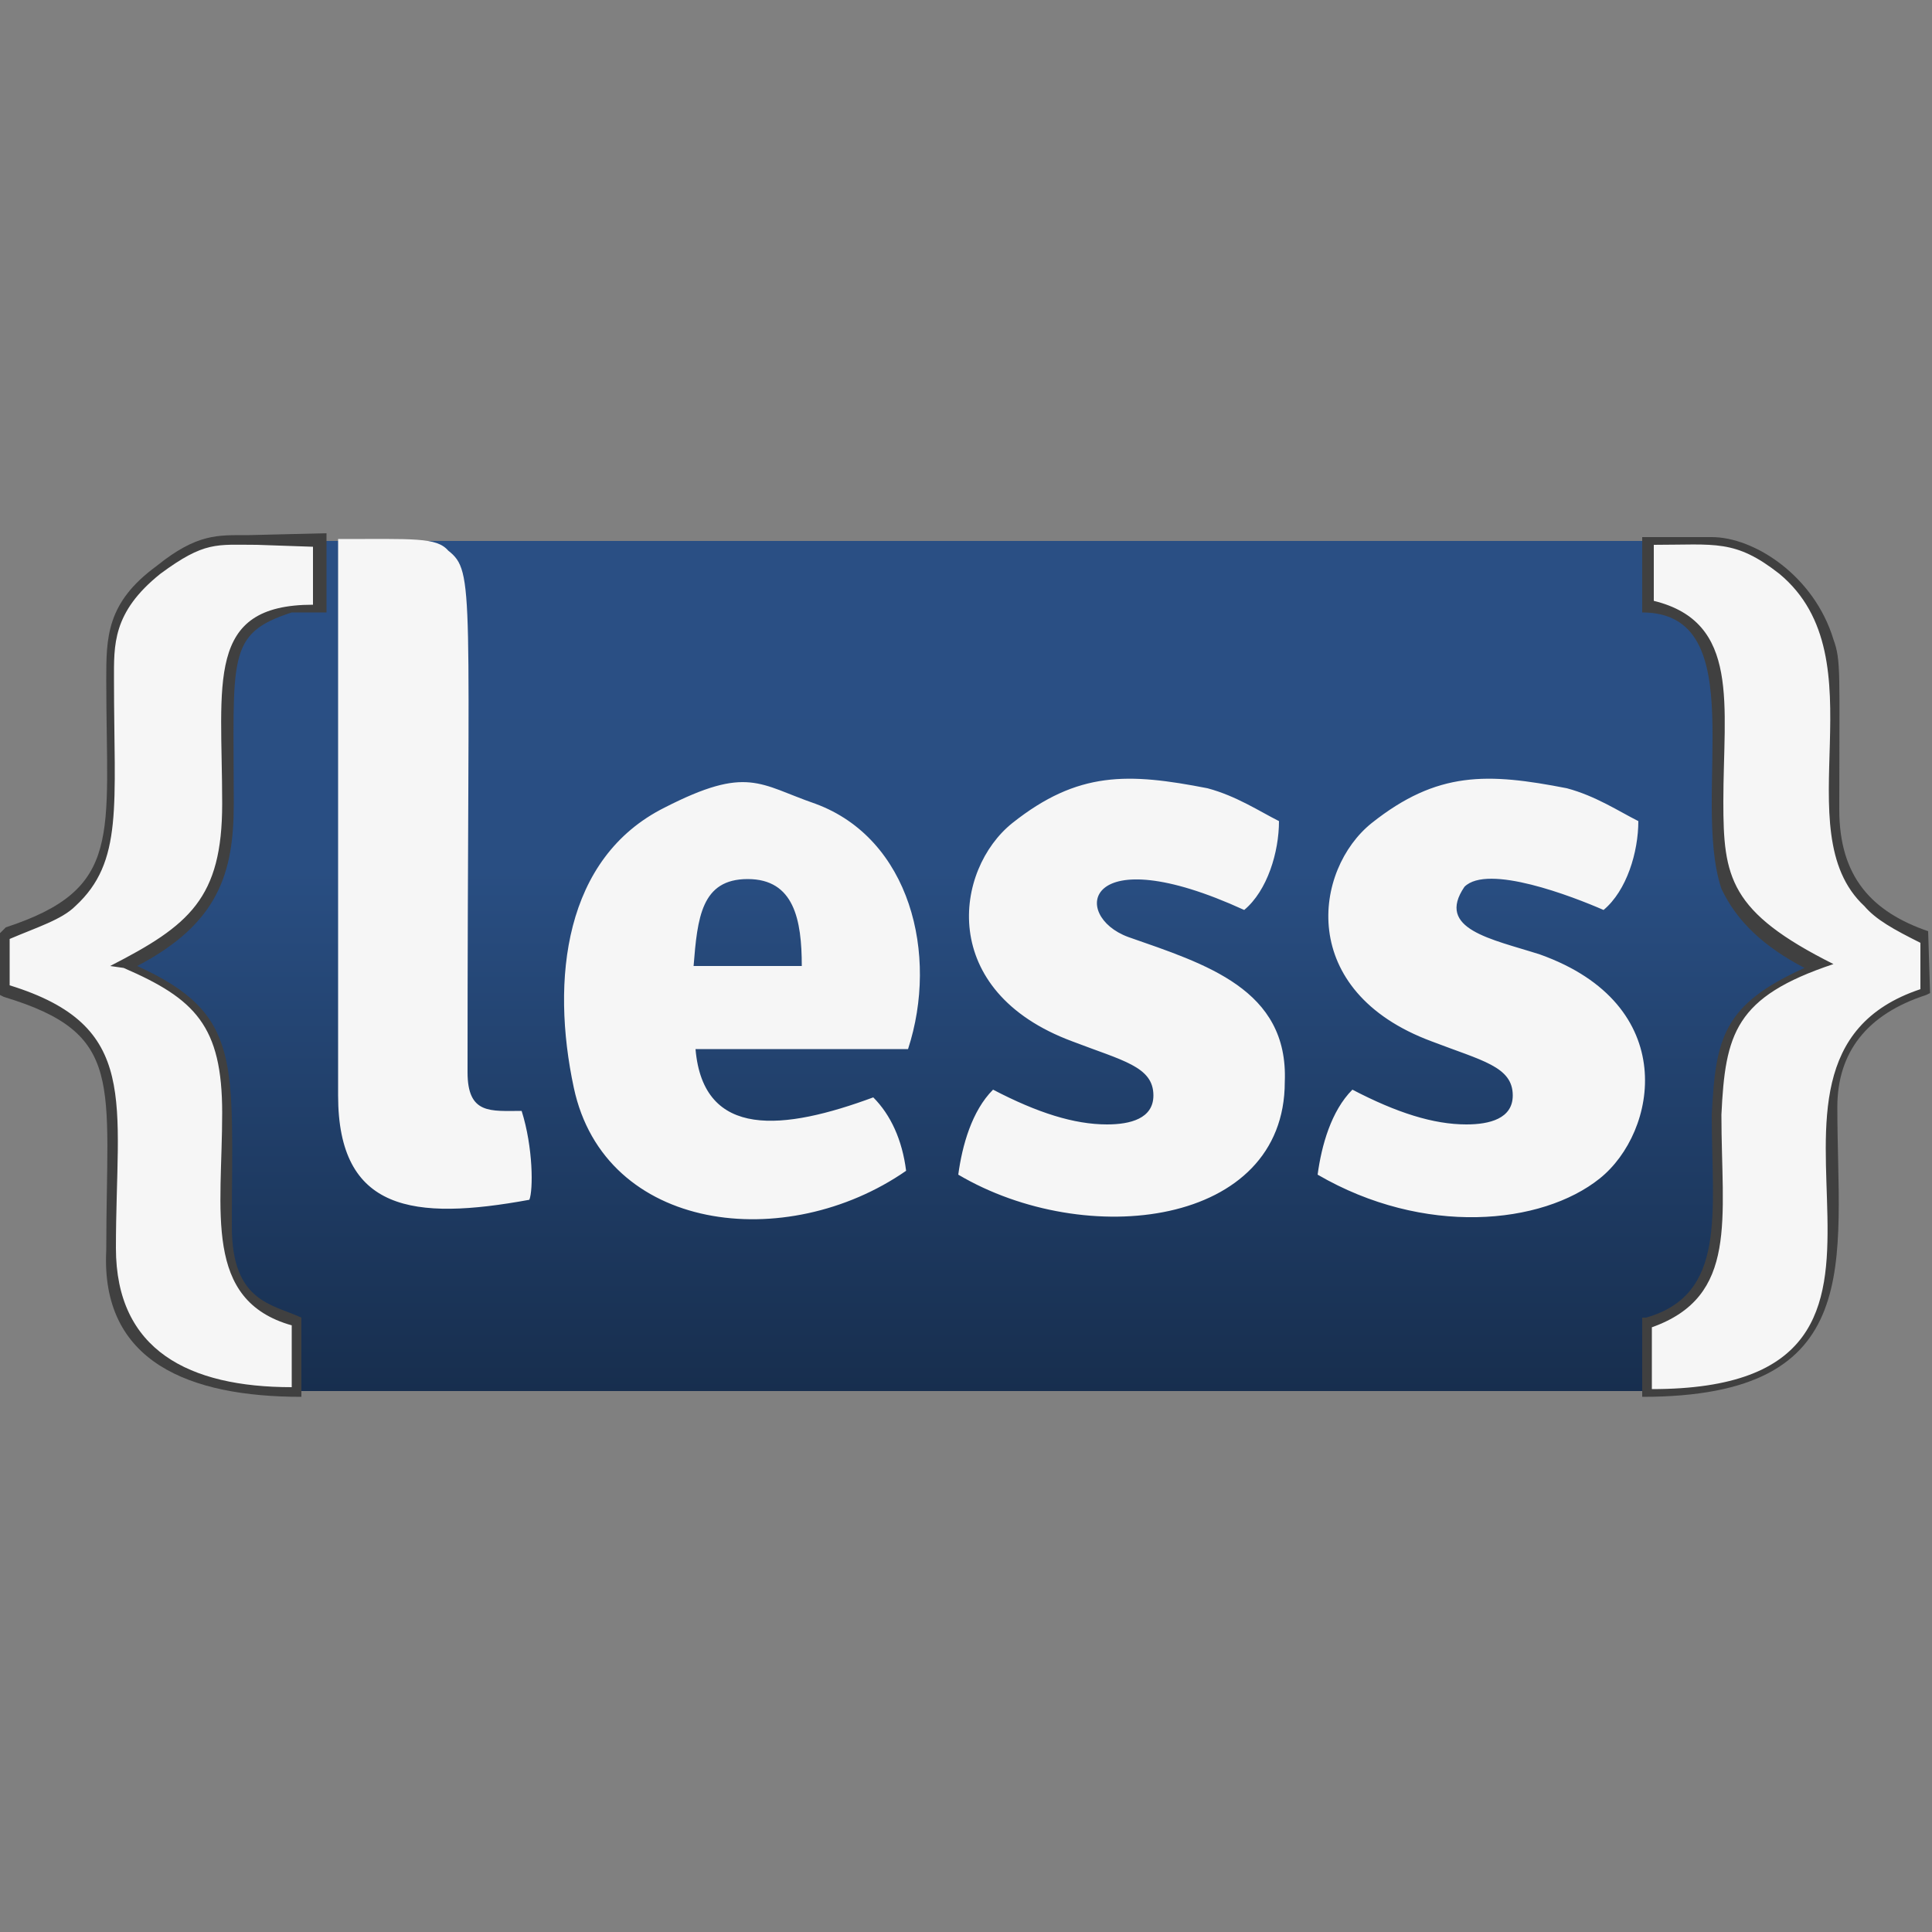 <svg xmlns="http://www.w3.org/2000/svg" viewBox="0 0 100 100">
	<rect x="0" y="0" width="100" height="100" fill="#808080" stroke="none"/>
	<linearGradient id="a" x1="50.35" x2="50.35" y1="1006.521" y2="1050.618" gradientTransform="translate(0 -978.567)" gradientUnits="userSpaceOnUse">
		<stop offset=".15" stop-color="#2a4f84"/>
		<stop offset=".388" stop-color="#294e82"/>
		<stop offset="1" stop-color="#172e4e"/>
	</linearGradient>
	<path fill="url(#a)" d="M94.6 63.5c0 4.7-3.8 8.5-8.5 8.5H14.6c-4.7 0-8.5-3.8-8.5-8.5v-27c0-4.7 3.8-8.5 8.5-8.5h71.5c4.7 0 8.5 3.8 8.5 8.5v27z"/>
	<path fill="#404040" d="M99.8 48.2c-2.9-1-4.6-2.8-4.6-6.3 0-7.1.1-7.7-.3-8.8-1-3.3-4.1-5.3-6.3-5.3H85v3.9c5.8 0 2.5 9.5 4.1 14.3.8 1.7 2.2 3 4.3 4.1-4.2 1.9-4.6 3.6-4.8 7.6 0 5.1.8 9.3-3.4 10.5H85v4.1c11.7 0 10.1-7 10.1-15 0-2.8 1.5-4.8 4.6-5.8l.2-.1-.1-3.2c.1 0 0 0 0 0zm-87-20.5c-1.5 0-2.6-.1-4.7 1.6-2.6 1.9-2.6 3.7-2.6 5.9 0 8.1.9 10.8-5.2 12.8l-.3.3v3.2l.2.1c6.3 1.9 5.3 4.4 5.3 13.1-.3 5.8 4.3 7.6 10.1 7.6v-4.1c-1.5-.7-3.6-.8-3.6-4.7 0-8.5.6-11-4.9-13.5 4.2-2.2 5-4.8 5-8.4 0-7.6-.4-8.8 3-9.9h1.8v-4.1l-4.1.1c0-.1 0 0 0 0z"/>
	<path fill="#f6f6f6" d="M96.5 46.9c-4.2-3.9.9-12.8-4.4-17.2-2.3-1.8-3.3-1.5-6.5-1.5v2.9c4.5 1.1 3.6 5.4 3.6 10.4 0 3.9.3 5.7 5.7 8.4-5.1 1.7-5.6 3.6-5.8 7.8 0 5.4.9 9.4-3.6 11v3.2c17.1 0 2.5-16.9 13.9-20.7v-2.4c-1.4-.7-2.3-1.2-2.9-1.9zm-20.7-1c1.2-1.2 5.6.5 7.2 1.2 1.2-1 1.8-3 1.8-4.6-1-.5-2.2-1.3-3.7-1.7-4.1-.8-6.7-.9-10.1 1.8-3 2.4-3.9 8.7 3.1 11.3 2.6 1 4.2 1.3 4.2 2.8 0 1.2-1.2 1.5-2.4 1.5-1.7 0-3.6-.6-5.9-1.8-1.1 1.1-1.6 2.9-1.8 4.4 5.5 3.2 11.6 2.6 14.6.2s4.2-9-3.1-11.6c-2.5-.8-5.4-1.3-3.9-3.5zm-17.4 2.6c-3-1.1-2.3-5.2 6-1.4 1.2-1 1.8-3 1.8-4.6-1-.5-2.2-1.3-3.7-1.7-4.1-.8-6.7-.9-10.1 1.8-3 2.4-3.9 8.7 3.1 11.3 2.6 1 4.2 1.3 4.2 2.8 0 1.2-1.2 1.5-2.4 1.5-1.7 0-3.6-.6-5.9-1.8-1.1 1.1-1.6 2.9-1.8 4.4 6.6 3.9 16.9 2.7 16.9-4.8.2-4.8-4.1-6.1-8.1-7.5zm-16.2-6.9c-2.9-1-3.5-2-7.8.2-5.2 2.6-5.9 8.9-4.7 14.5 1.6 7.5 11 8.6 17.2 4.3-.2-1.6-.8-2.9-1.7-3.8-4.6 1.7-8.8 2.2-9.2-2.5h11c1.6-4.9.1-10.9-4.8-12.7zM35.9 50c.2-2.5.4-4.5 2.8-4.5s2.8 2.1 2.8 4.5h-5.6zm-11.7 5.5c0-25.1.4-25.9-1-27-.6-.7-1.8-.6-5.7-.6v28.8c0 6 3.9 6.5 9.9 5.4.2-.5.2-2.7-.4-4.6-1.6 0-2.8.2-2.8-2zM13.3 28.2c-2.1 0-2.7-.2-5 1.5-2.5 2-2.4 3.7-2.4 5.5 0 6.5.5 9.4-2 11.7-.7.7-2 1.1-3.4 1.7V51C7.3 53.1 6 57 6 64.6c0 5.3 3.8 7.2 9.1 7.2v-3.2c-4.6-1.3-3.6-5.9-3.6-11 0-4.5-1.4-5.9-5.1-7.5l-.7-.1c4.1-2.1 5.8-3.5 5.8-8.4 0-6.3-.9-10.3 4.7-10.3v-3l-2.9-.1z"/>
</svg>